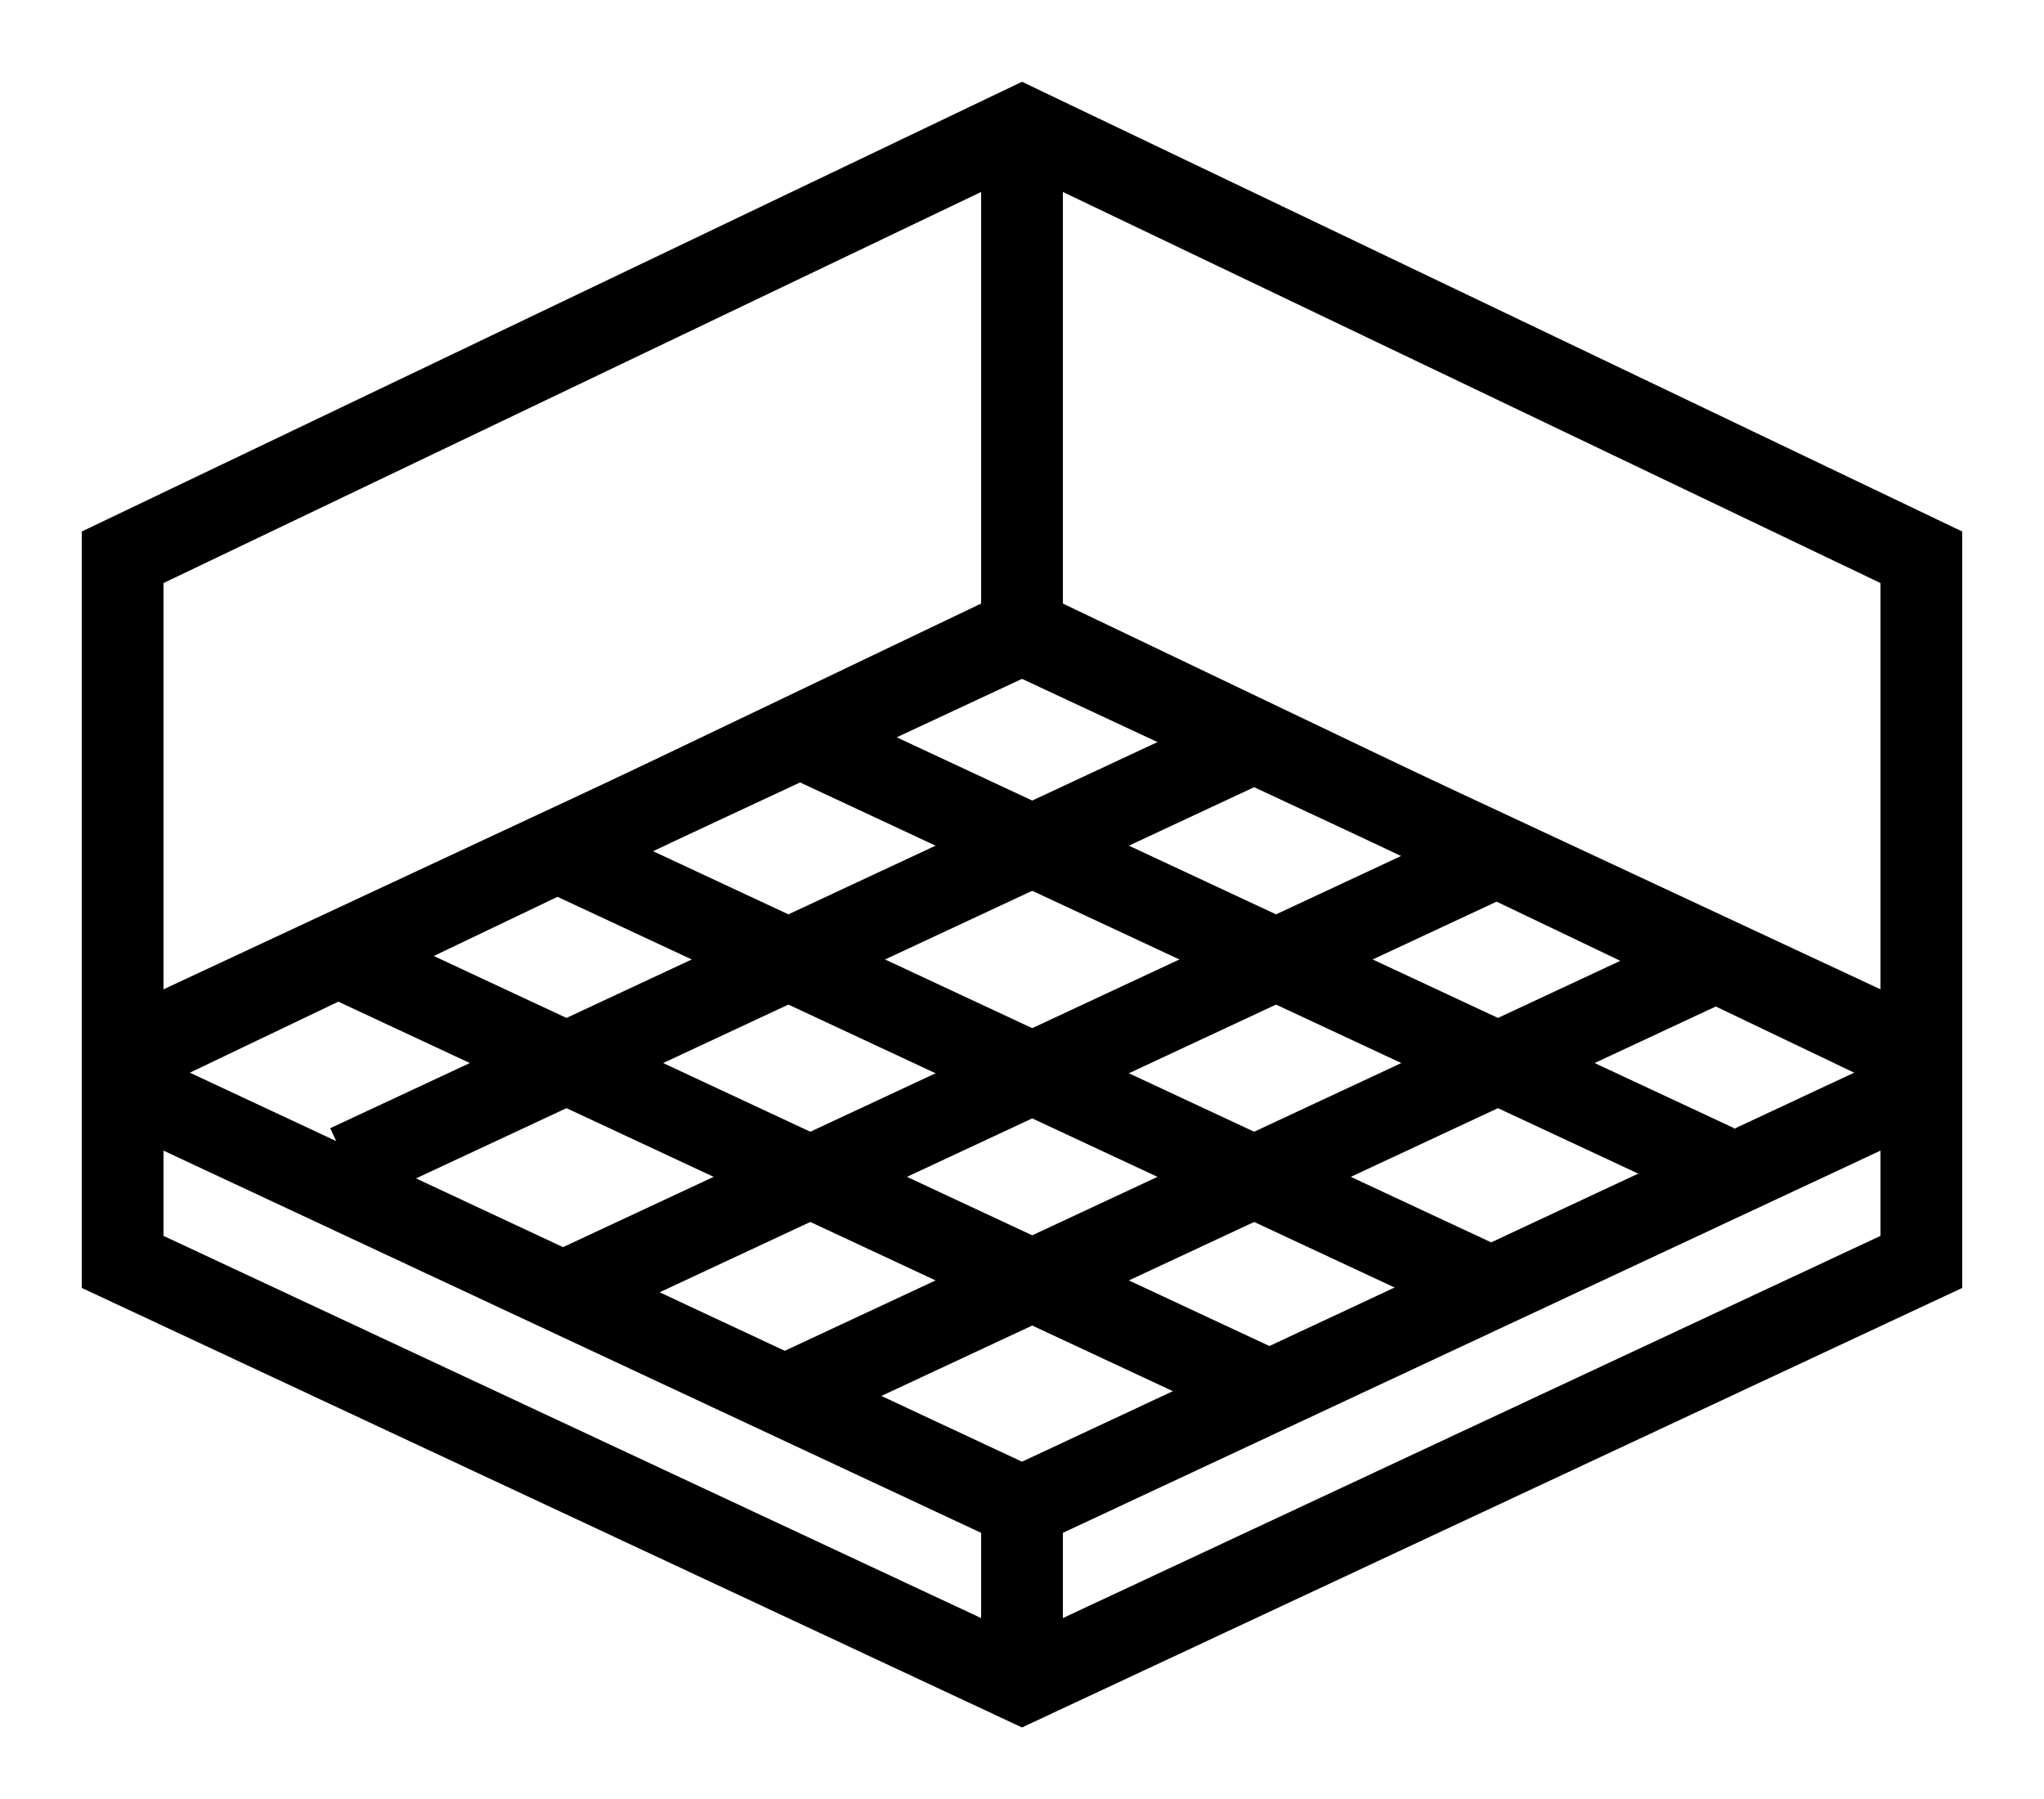 <?xml version="1.0" encoding="UTF-8"?>
<svg width="100px" height="88px" viewBox="0 0 100 88" version="1.1" xmlns="http://www.w3.org/2000/svg" xmlns:xlink="http://www.w3.org/1999/xlink">
    <!-- Generator: Sketch 58 (84663) - https://sketch.com -->
    <title>Artboard</title>
    <desc>Created with Sketch.</desc>
    <g id="Artboard" stroke="none" stroke-width="1" fill="none" fill-rule="evenodd">
        <g id="icon_flooring" transform="translate(4, 4)">
            <polyline id="Path" stroke="#000000" stroke-width="4" points="1 48 46 27 91 48"></polyline>
            <path d="M24,59 L69,38" id="Path" stroke="#000000" stroke-width="4"></path>
            <polyline id="Path" stroke="#000000" stroke-width="4" points="13 53 34.797 42.828 58 32"></polyline>
            <path d="M35,64 L80,43" id="Path-Copy" stroke="#000000" stroke-width="4"></path>
            <path d="M24,59 L69,38" id="Path" stroke="#000000" stroke-width="4" transform="translate(46.5, 48.5) scale(-1, 1) translate(-46.5, -48.5) "></path>
            <path d="M35,53 L80,32" id="Path-Copy-3" stroke="#000000" stroke-width="4" transform="translate(57.5, 42.5) scale(-1, 1) translate(-57.5, -42.5) "></path>
            <path d="M13,64 L58,43" id="Path-Copy-2" stroke="#000000" stroke-width="4" transform="translate(35.5, 53.5) scale(-1, 1) translate(-35.5, -53.5) "></path>
            <path d="M90,57.727 L90,49.142 L46,69.708 L2,49.142 L2,57.727 L46,78.292 L90,57.727 Z" id="Path" stroke="#000000" stroke-width="4"></path>
            <rect id="Rectangle" fill="#000000" x="44" y="70" width="4" height="7"></rect>
            <rect id="Rectangle" fill="#000000" x="44" y="3" width="4" height="24"></rect>
            <path d="M2,47.827 L46,26.783 L90,47.827 L90,23.26 L46,2.217 L2,23.26 L2,47.827 Z" id="Combined-Shape" stroke="#000000" stroke-width="4"></path>
        </g>
    </g>
</svg>